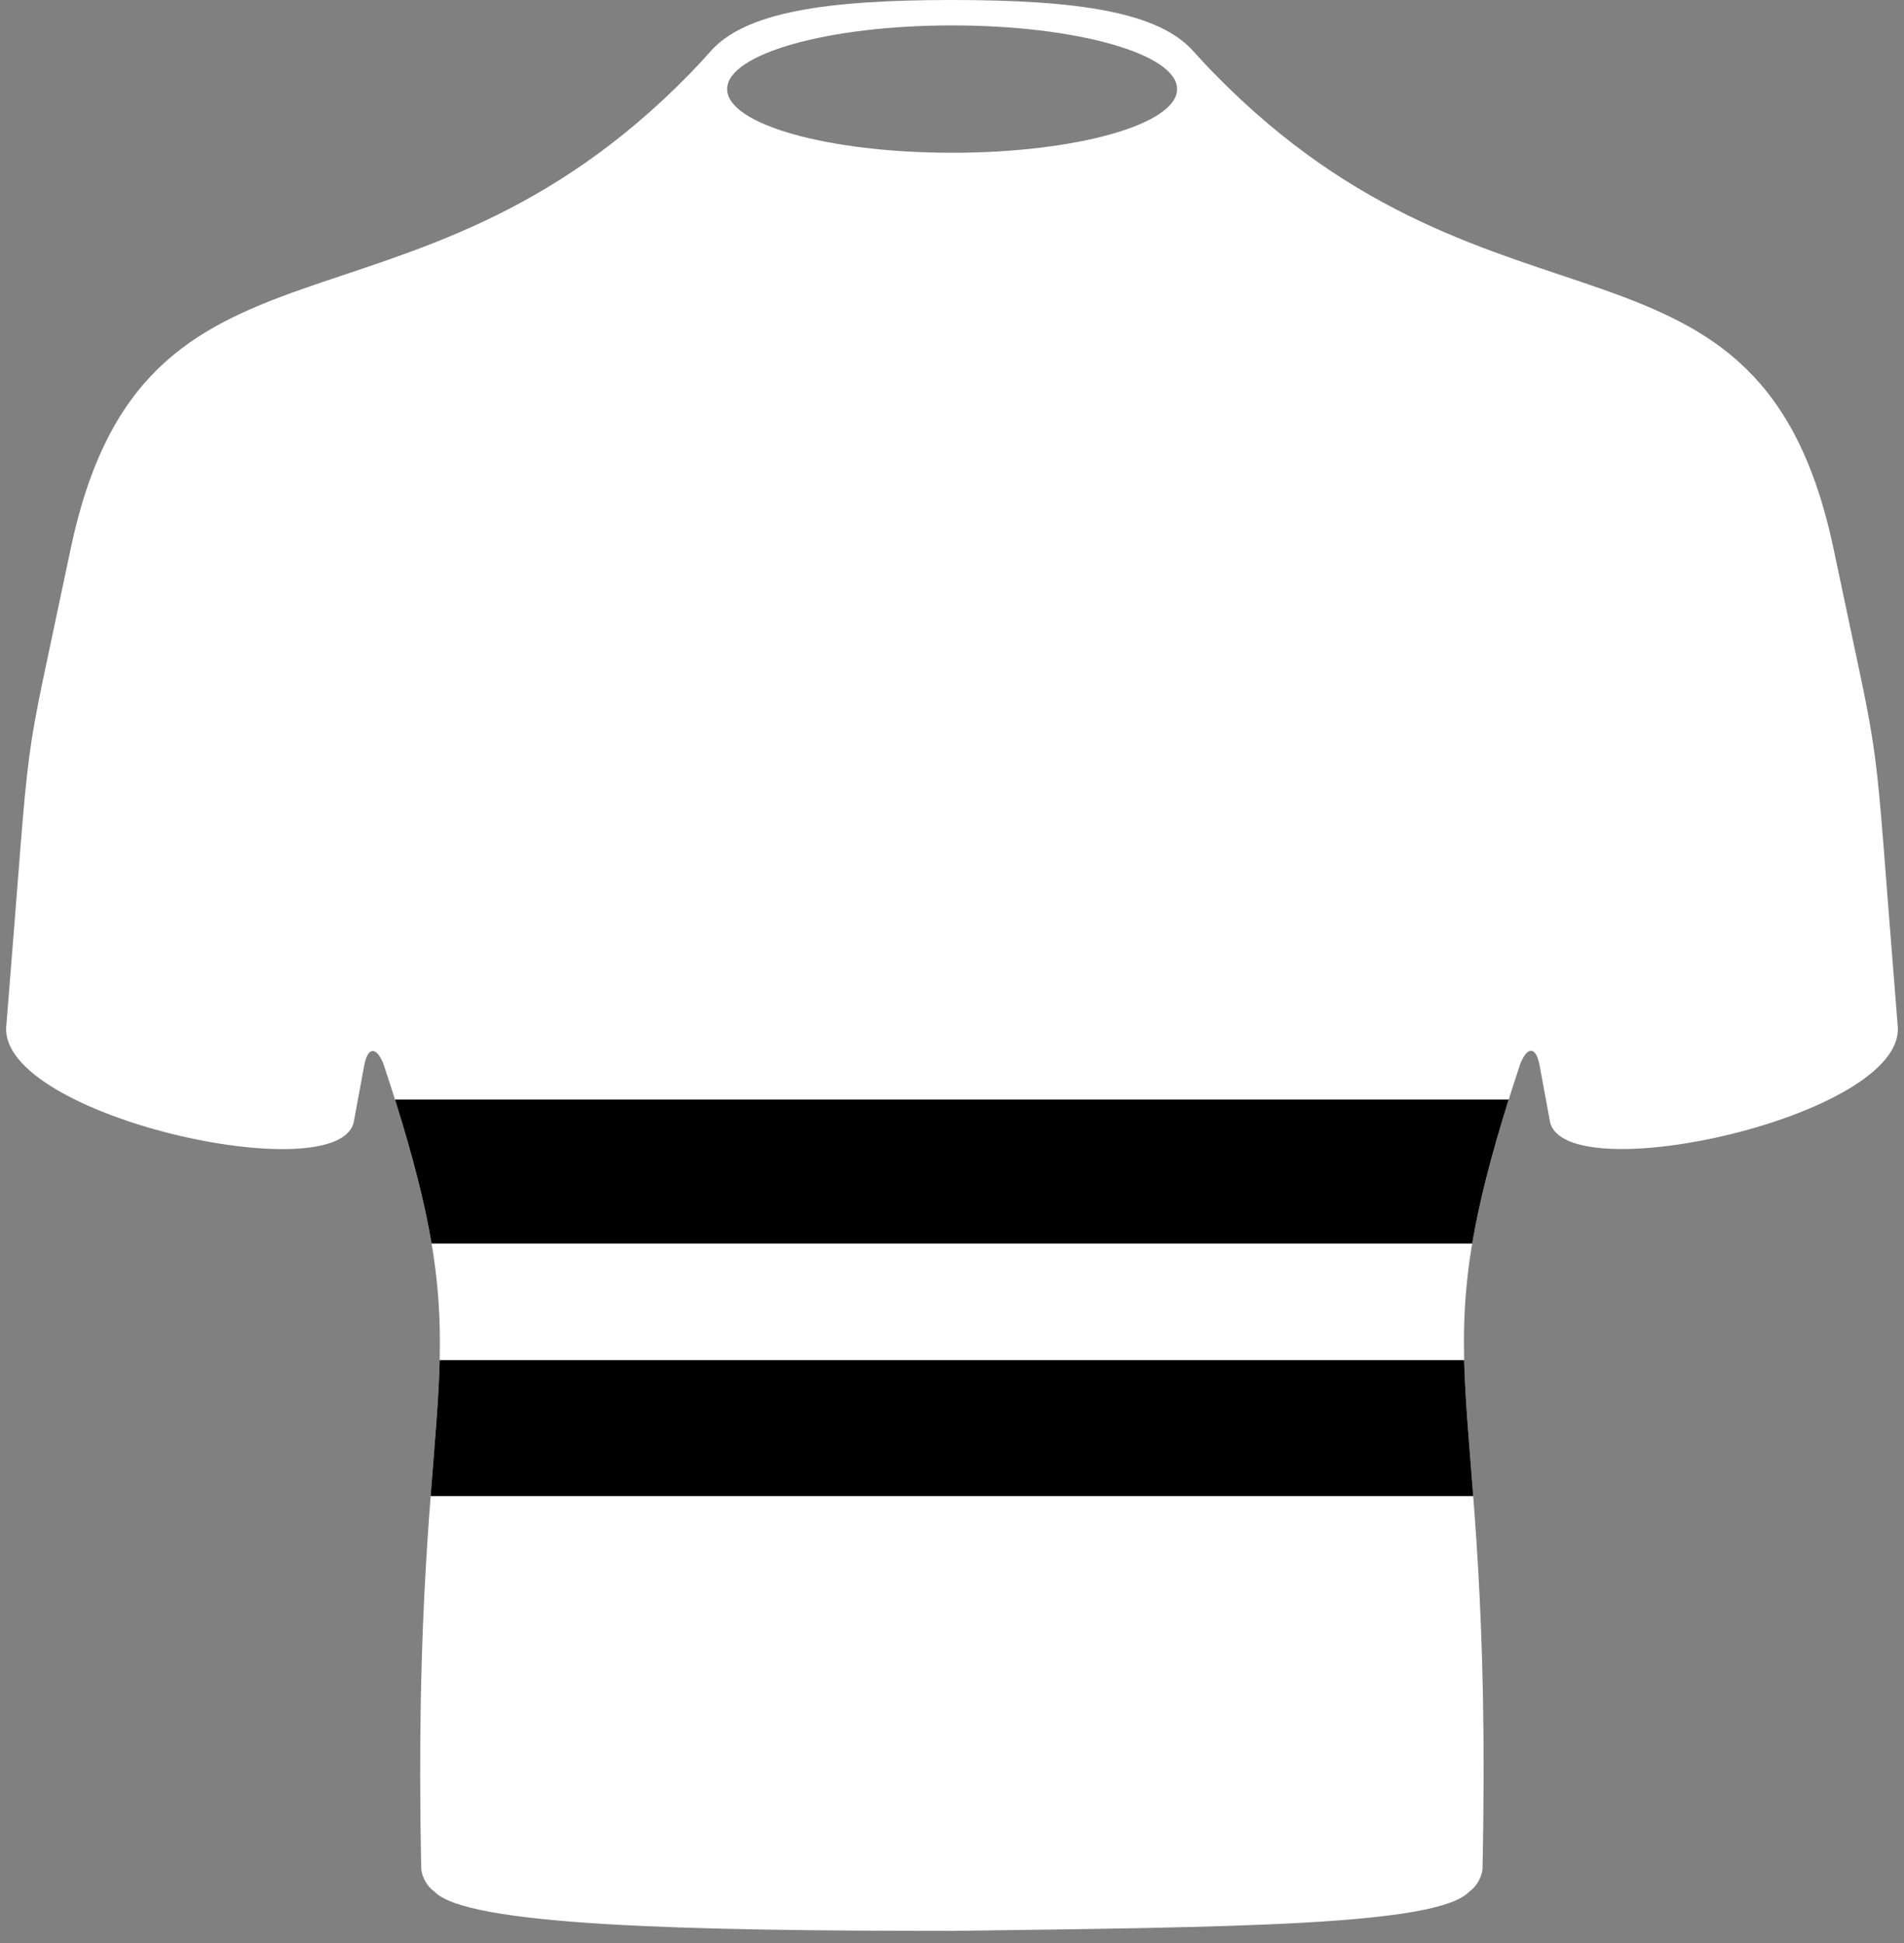 <svg width="98" height="100" viewBox="0 0 98 100" fill="none" xmlns="http://www.w3.org/2000/svg">
<rect x="0" y="0" width="98" height="100" fill="#808080" stroke="none"/>
<path d="M97.678 52.827C96.31 35.962 97.018 40.884 94.39 28.316C90.622 10.275 77.098 18.749 62.506 3.793C62.146 3.433 61.786 3.037 61.438 2.653C59.662 0.636 55.57 0 49.006 0C42.442 0 38.338 0.636 36.562 2.653C36.226 3.037 35.854 3.433 35.506 3.793C20.902 18.749 7.378 10.275 3.622 28.316C0.994 40.884 1.702 35.95 0.322 52.827C-0.05 57.46 17.554 61.337 18.214 57.712L18.742 54.855C18.922 53.871 19.366 53.835 19.738 54.759C25.246 71.336 21.118 69.332 21.682 96.147C21.694 96.579 21.994 97.107 22.354 97.347C23.998 99.112 35.29 99.376 48.994 99.376C63.49 99.184 73.99 99.112 75.634 97.347C75.994 97.107 76.294 96.579 76.306 96.147C76.882 69.332 72.742 71.336 78.25 54.748C78.622 53.823 79.066 53.859 79.246 54.843L79.774 57.7C80.446 61.337 98.05 57.46 97.678 52.827ZM49.006 7.862C42.61 7.862 37.426 6.398 37.426 4.586C37.426 2.773 42.61 1.308 49.006 1.308C55.402 1.308 60.586 2.773 60.586 4.586C60.586 6.398 55.402 7.862 49.006 7.862Z" fill="white"/>
<path d="M75.362 70C75.412 72.053 75.617 74.223 75.828 77H22.165C22.377 74.223 22.581 72.053 22.63 70H75.362Z" fill="black"/>
<path d="M77.654 56.589C76.711 59.589 76.122 61.939 75.775 64H22.214C21.866 61.939 21.275 59.59 20.33 56.589H77.654Z" fill="black"/>
</svg>
